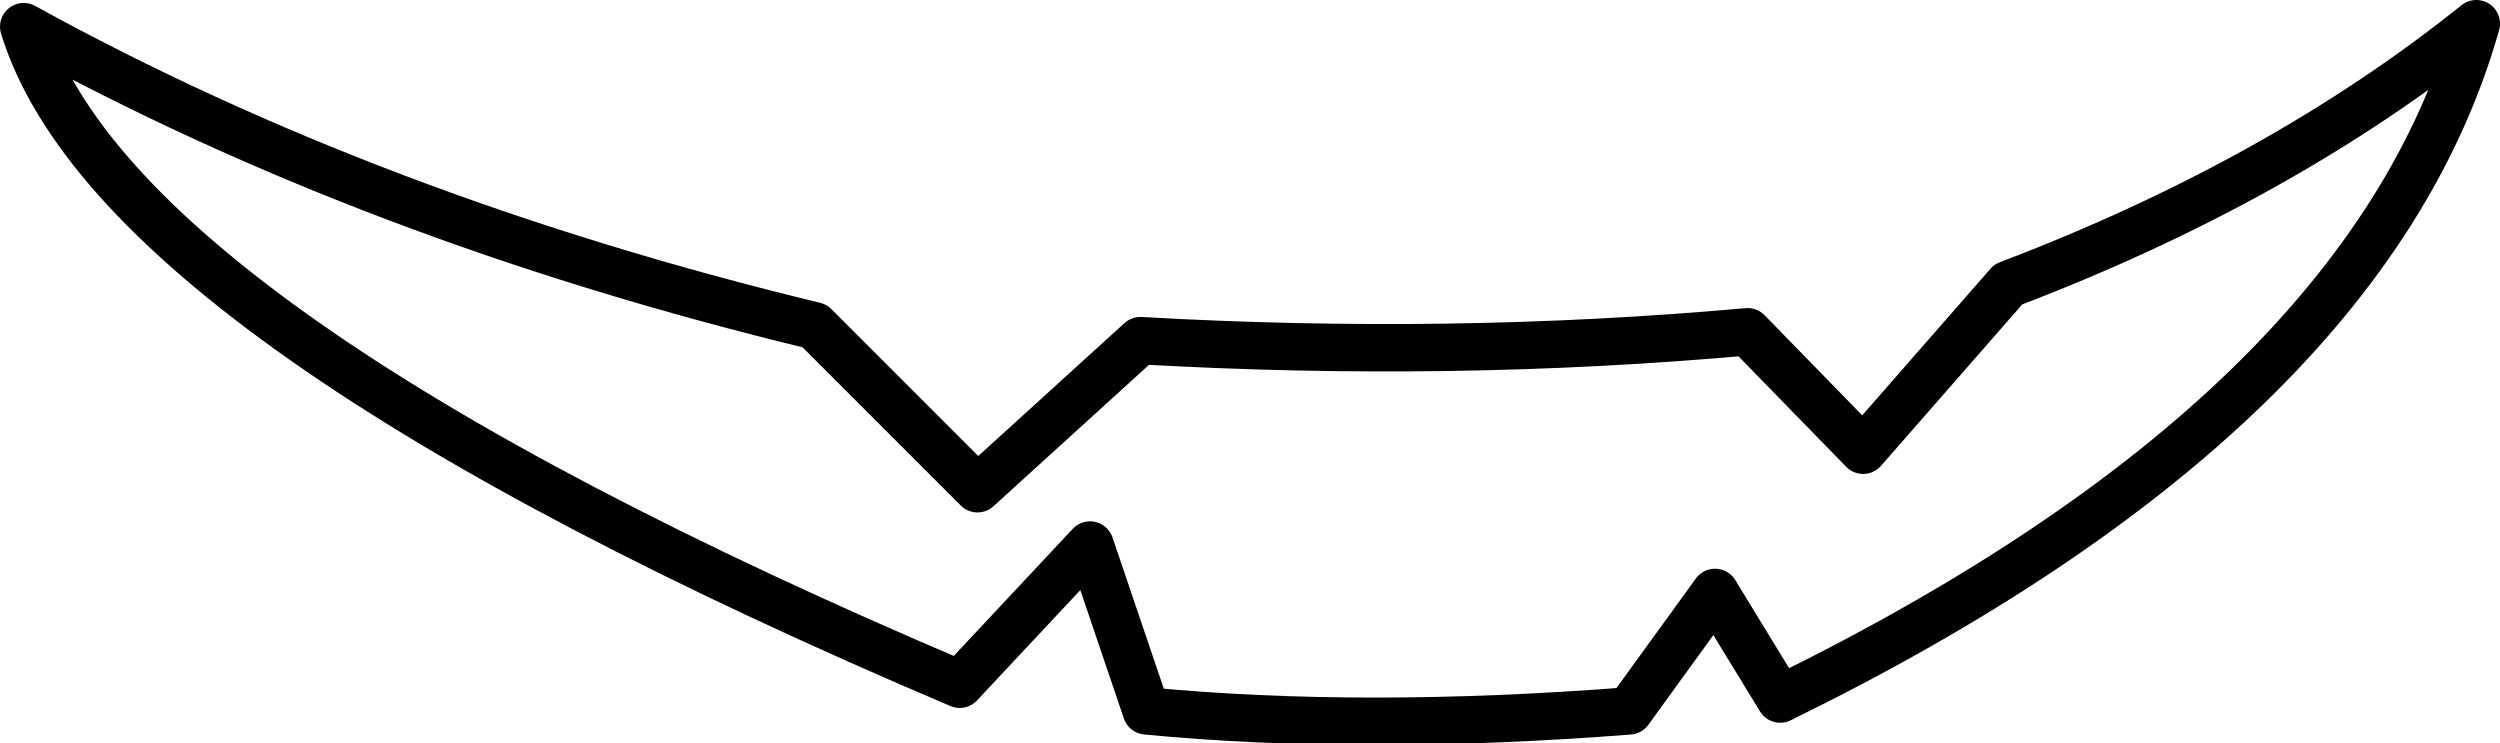 <?xml version="1.0" encoding="UTF-8" standalone="no"?>
<svg xmlns:xlink="http://www.w3.org/1999/xlink" height="12.55px" width="42.2px" xmlns="http://www.w3.org/2000/svg">
  <g transform="matrix(1.0, 0.0, 0.0, 1.0, 21.1, 6.3)">
    <path d="M20.7 -5.9 Q18.85 0.65 8.95 5.5 L7.85 3.7 6.4 5.7 Q1.9 6.05 -1.75 5.7 L-2.7 2.9 -4.9 5.25 Q-19.15 -0.8 -20.7 -5.85 -14.8 -2.6 -7.35 -0.8 L-4.6 1.95 -1.85 -0.55 Q3.4 -0.25 8.4 -0.7 L10.35 1.3 12.8 -1.5 Q17.4 -3.25 20.7 -5.9 Z" fill="none" stroke="#000000" stroke-linecap="round" stroke-linejoin="round" stroke-width="0.8"/>
  </g>
</svg>
